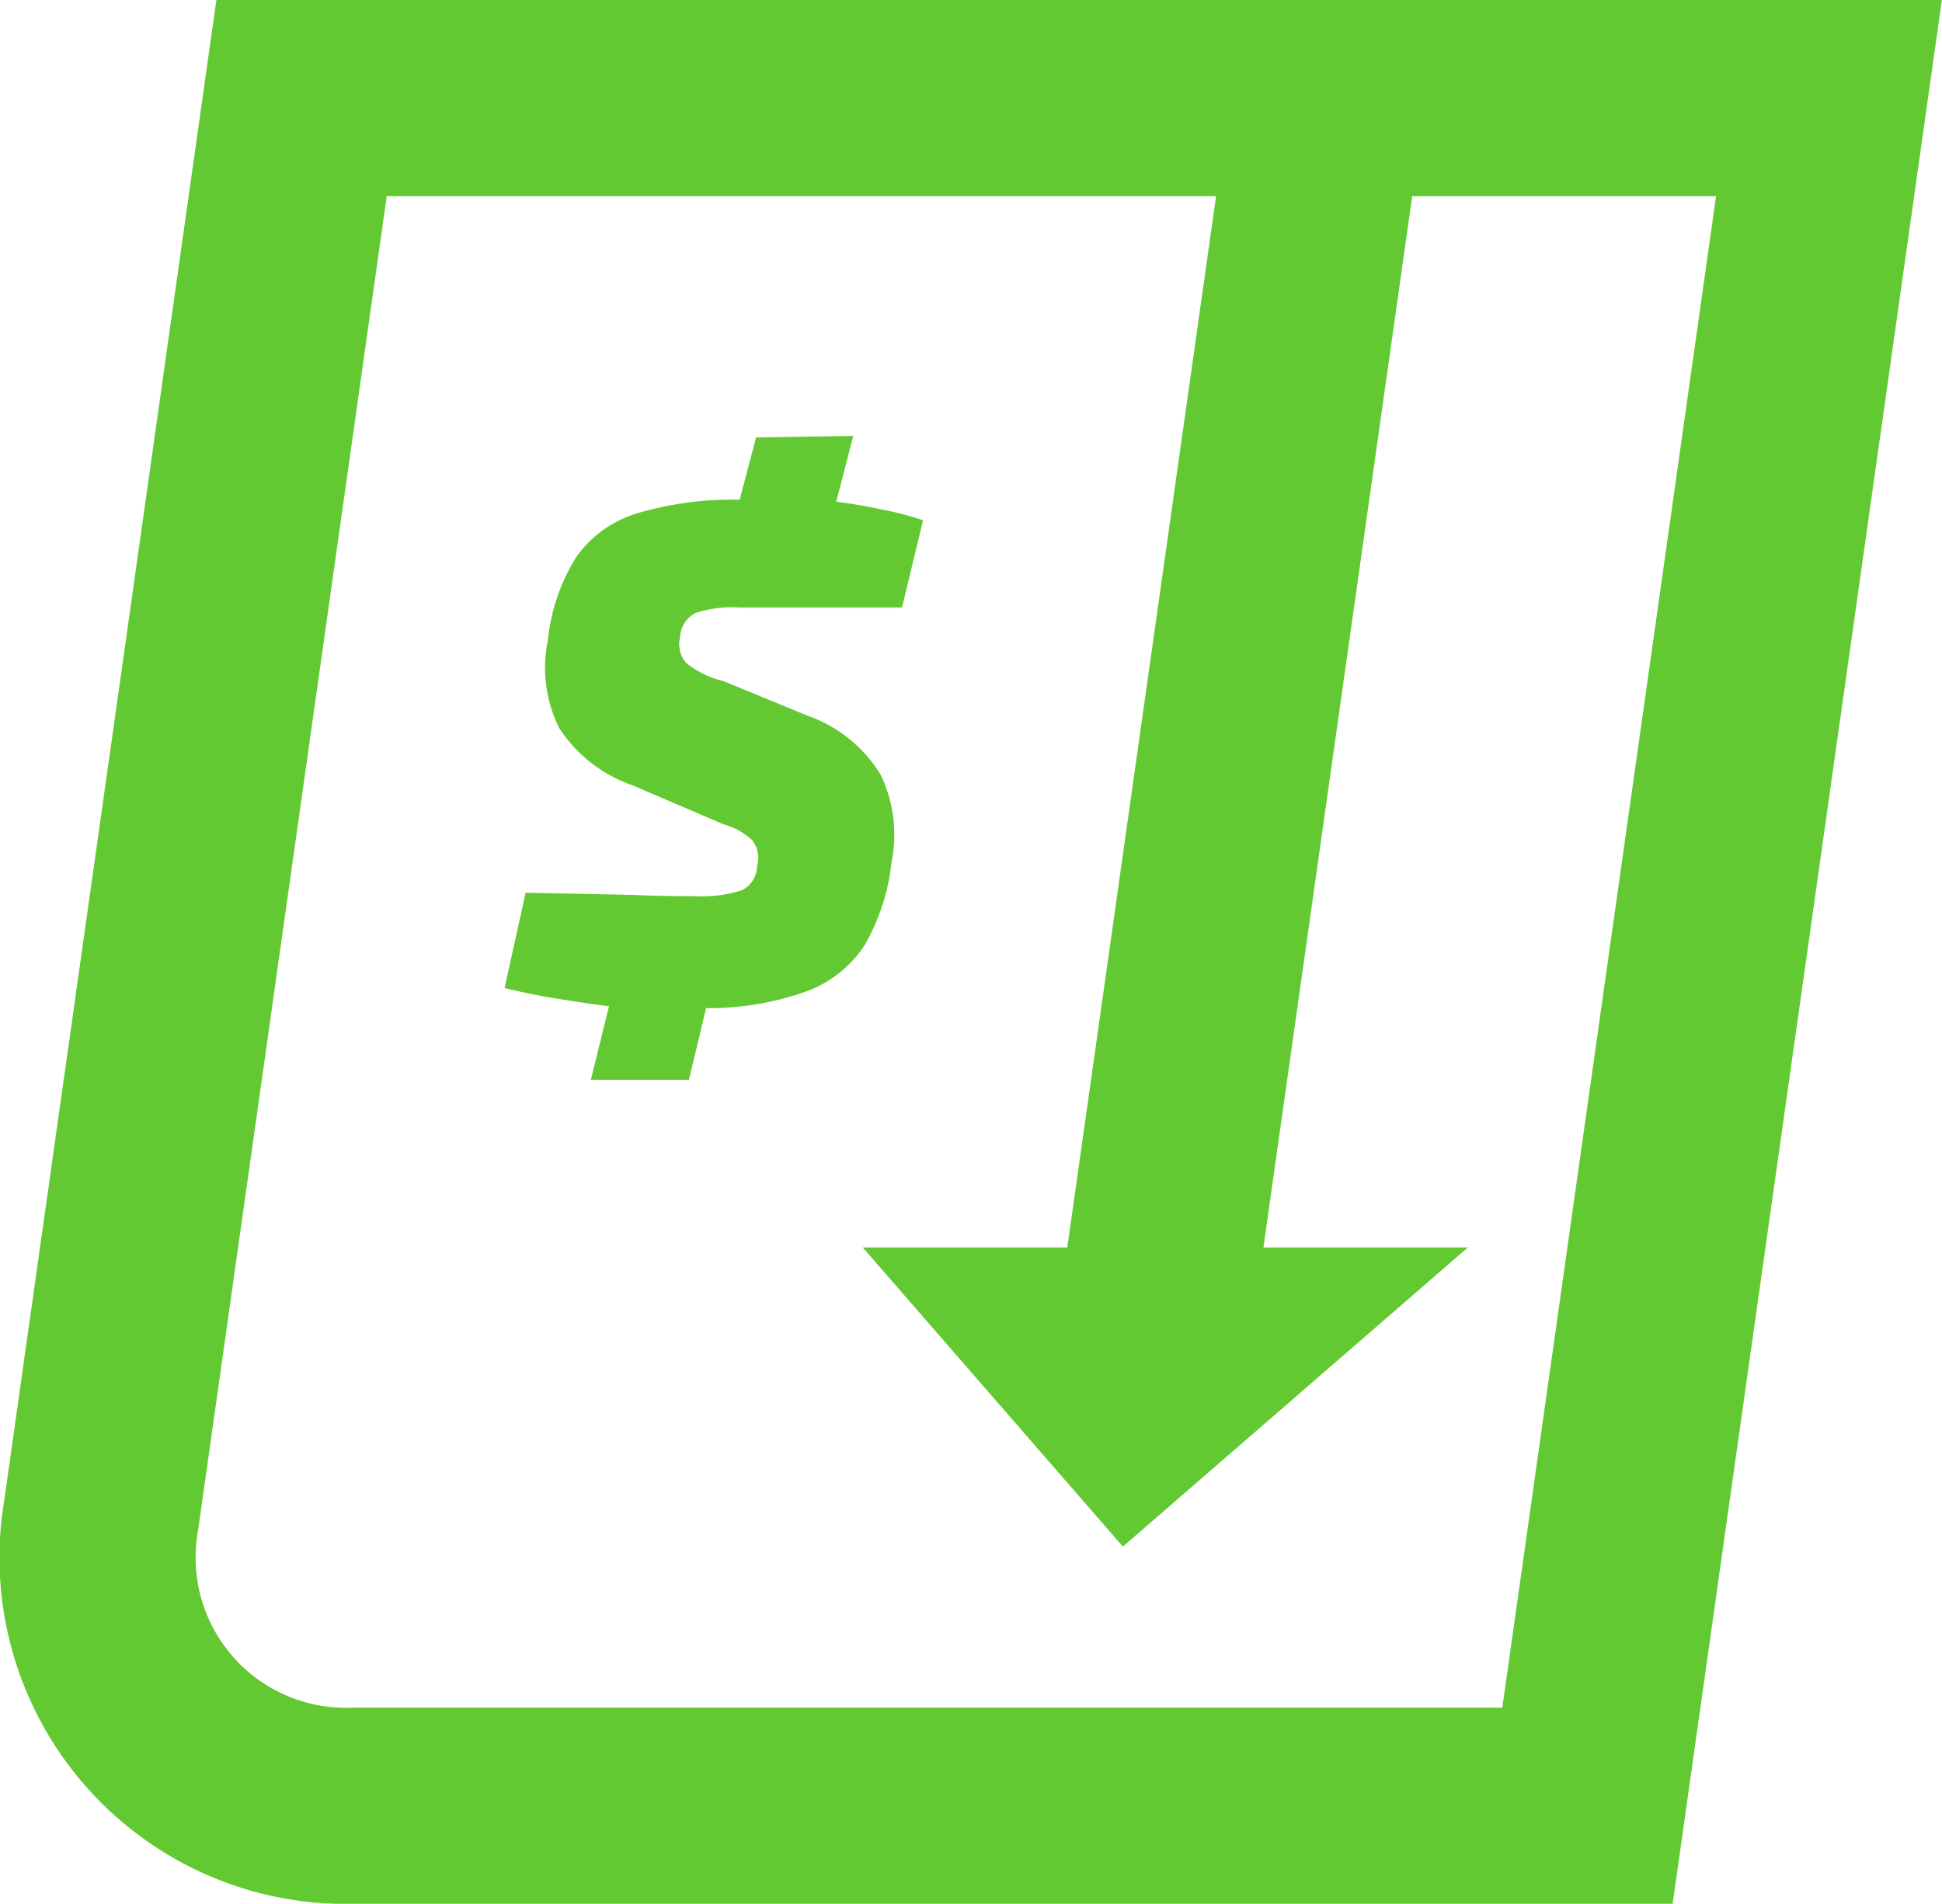 <svg xmlns="http://www.w3.org/2000/svg" viewBox="0 0 79.21 77.65"><defs><style>.cls-1{fill:none;stroke:#63c932;stroke-miterlimit:3;stroke-width:8px;}.cls-2{fill:#63c932;}</style></defs><title>73_2</title><g id="Layer_2" data-name="Layer 2"><g id="Layer_1-2" data-name="Layer 1"><path id="icone_cifra_baixo_0_Layer0_0_1_STROKES" data-name="icone cifra baixo 0 Layer0 0 1 STROKES" class="cls-1" d="M12.3,4H74.6L64.75,73.65H14.45A10.13,10.13,0,0,1,4.13,61.78Z"/><g id="icone_cifra_baixo_0_Layer0_1_FILL" data-name="icone cifra baixo 0 Layer0 1 FILL"><path class="cls-2" d="M30.84,17.84l-.67,2.54a13.83,13.83,0,0,0-4.13.54,4.74,4.74,0,0,0-2.51,1.76,7.84,7.84,0,0,0-1.18,3.42,5.54,5.54,0,0,0,.45,3.58,5.83,5.83,0,0,0,3,2.35l3.71,1.59a2.76,2.76,0,0,1,1.16.64,1.15,1.15,0,0,1,.21,1.05,1.12,1.12,0,0,1-.62,1,5.31,5.31,0,0,1-1.93.24c-.56,0-1.41,0-2.56-.05l-4.33-.09-.86,3.89c.79.19,1.54.34,2.26.45s1.39.22,2,.29l-.74,3h4l.7-2.92a12,12,0,0,0,4.08-.68,4.83,4.83,0,0,0,2.38-1.88,8.56,8.56,0,0,0,1.1-3.37,5.64,5.64,0,0,0-.45-3.61,5.74,5.74,0,0,0-3-2.4l-3.4-1.4A3.89,3.89,0,0,1,28,27.05,1.14,1.14,0,0,1,27.74,26a1.16,1.16,0,0,1,.63-1,4.88,4.88,0,0,1,1.83-.22l2.35,0c.81,0,1.58,0,2.29,0s1.39,0,1.95,0l.86-3.56a12.69,12.69,0,0,0-1.74-.45c-.6-.13-1.2-.23-1.8-.31l.69-2.68Z"/></g><g id="seta_0_Layer0_0_FILL" data-name="seta 0 Layer0 0 FILL"><path class="cls-2" d="M45.8,63.08l14.07-12.2H35.19Z"/></g><g id="seta_0_Layer0_1_FILL" data-name="seta 0 Layer0 1 FILL"><path class="cls-2" d="M43.53,50.9h8L57.87,6.1h-8Z"/></g></g></g></svg>